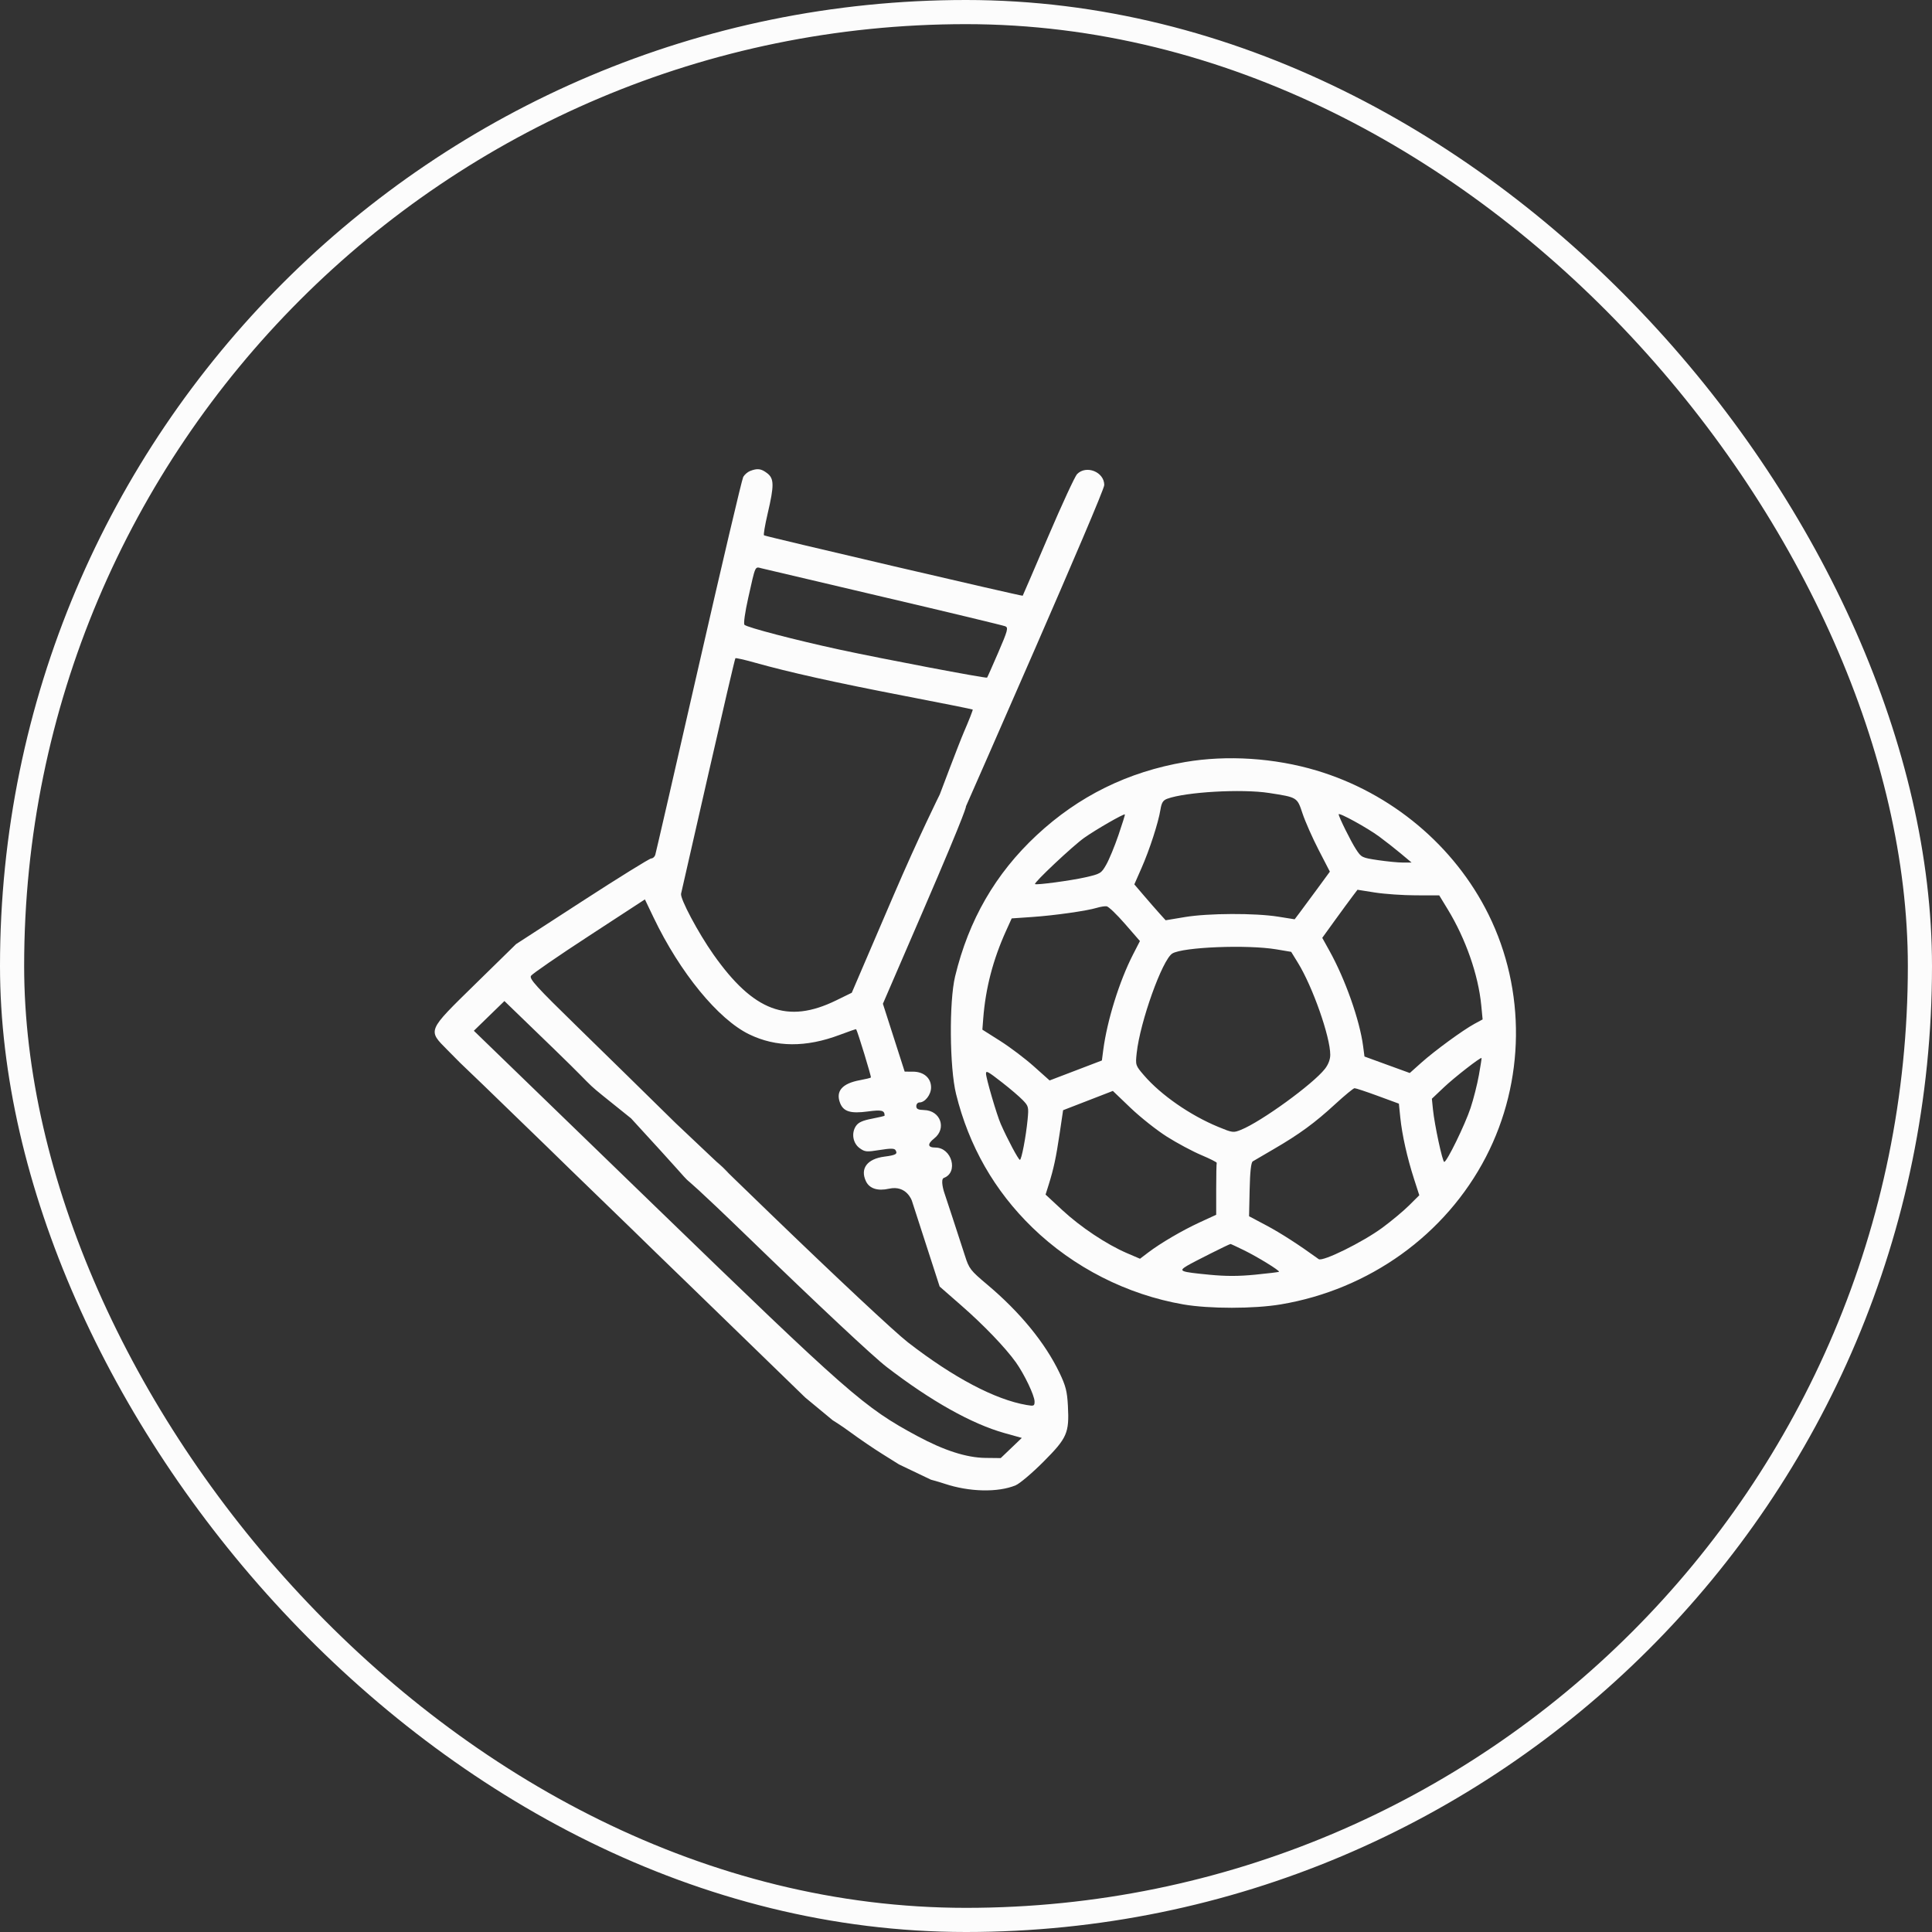 <svg width="80" height="80" viewBox="0 0 80 80" fill="none" xmlns="http://www.w3.org/2000/svg">
<rect x="0" y="0" width="80" height="80" fill="#333333" stroke="none"/>
<rect x="0.5" y="0.5" width="79" height="79" rx="39.5" stroke="#FCFCFC"/>
<path fill-rule="evenodd" clip-rule="evenodd" d="M31.061 19.502C30.956 19.543 30.827 19.655 30.775 19.75C30.722 19.845 29.892 23.371 28.93 27.586C27.968 31.801 27.159 35.317 27.133 35.399C27.108 35.48 27.031 35.547 26.964 35.547C26.897 35.547 25.61 36.345 24.106 37.32L21.37 39.093L19.686 40.742C17.675 42.712 17.704 42.646 18.526 43.477L19.049 44.005L20.022 44.938L21.329 46.205L22.637 47.472L23.608 48.419L24.915 49.686L26.222 50.953L27.193 51.9L28.5 53.166L30.784 55.384L32.062 56.625L33.34 57.866L34.479 58.809C34.479 58.809 34.846 59.034 35.217 59.309C35.589 59.583 36.187 59.99 36.546 60.213C36.905 60.436 37.226 60.639 37.226 60.639L38.549 61.271C38.549 61.271 38.837 61.346 39.11 61.437C40.137 61.78 41.318 61.807 42.052 61.505C42.221 61.436 42.739 60.997 43.205 60.53C44.189 59.542 44.279 59.338 44.22 58.215C44.188 57.611 44.131 57.387 43.869 56.84C43.273 55.6 42.236 54.334 40.885 53.197C40.183 52.607 40.127 52.535 39.958 52.002C39.681 51.134 39.087 49.343 39.087 49.343L38.423 49.531L37.759 49.72L38.909 53.273L39.803 54.055C40.738 54.872 41.628 55.8 42.064 56.409C42.414 56.899 42.839 57.79 42.839 58.033C42.839 58.218 42.814 58.23 42.511 58.178C41.206 57.955 39.478 57.043 37.592 55.581C37.06 55.169 34.649 52.914 31.858 50.218C26.65 45.186 33.233 51.482 27.973 46.502C27.255 46.408 26.849 46.402 26.131 46.309C30.3 50.844 26.535 46.928 30.968 51.221C33.923 54.083 36.156 56.174 36.718 56.606C38.551 58.015 40.235 58.959 41.595 59.341L42.311 59.541L41.874 59.959L41.438 60.376L40.805 60.369C40.021 60.359 39.098 60.063 37.986 59.465C35.777 58.276 35.189 57.76 27.011 49.839L19.621 42.682L20.254 42.066L20.887 41.451L22.969 43.465C25.1 45.528 23.815 44.444 26.131 46.309C26.849 46.402 27.255 46.408 27.973 46.502C26.865 45.411 25.033 43.616 23.92 42.53C22.203 40.855 21.91 40.533 21.987 40.407C22.037 40.326 23.119 39.58 24.392 38.751L26.704 37.242L27.065 37.996C28.154 40.271 29.739 42.207 31.022 42.829C32.136 43.37 33.376 43.377 34.772 42.851C35.14 42.712 35.445 42.607 35.451 42.617C35.522 42.738 36.088 44.592 36.062 44.617C36.042 44.636 35.84 44.685 35.613 44.727C34.873 44.861 34.594 45.182 34.787 45.676C34.926 46.029 35.221 46.119 35.932 46.024C36.511 45.946 36.63 45.976 36.63 46.198C36.63 46.211 36.394 46.267 36.105 46.323C35.717 46.397 35.543 46.476 35.443 46.625C35.244 46.919 35.315 47.34 35.598 47.544C35.815 47.7 35.883 47.706 36.426 47.619C36.873 47.547 37.033 47.548 37.08 47.623C37.182 47.782 37.099 47.832 36.624 47.893C35.91 47.985 35.608 48.383 35.855 48.909C35.998 49.216 36.34 49.327 36.811 49.222C37.539 49.059 37.759 49.72 37.759 49.72L38.423 49.531L39.087 49.343C39.087 49.343 38.928 48.832 39.083 48.775C39.698 48.548 39.412 47.518 38.733 47.518C38.409 47.518 38.39 47.372 38.685 47.139C39.208 46.725 38.944 45.984 38.268 45.965C38.016 45.958 37.942 45.921 37.942 45.803C37.942 45.719 38.001 45.65 38.073 45.65C38.304 45.65 38.554 45.327 38.554 45.028C38.554 44.639 38.254 44.377 37.805 44.375L37.461 44.374L37.01 42.969L36.559 41.564L38.203 37.759C40.137 33.28 39.996 33.394 39.996 33.394L38.915 32.894C38.915 32.894 38.047 34.636 37.001 37.075L35.27 41.108L34.617 41.427C32.609 42.407 31.205 41.881 29.544 39.526C28.914 38.634 28.153 37.205 28.202 37.006C28.221 36.928 28.727 34.709 29.326 32.076C29.925 29.444 30.431 27.274 30.451 27.256C30.47 27.237 30.825 27.317 31.24 27.434C32.671 27.836 34.583 28.262 37.413 28.808C38.974 29.109 40.263 29.367 40.278 29.381C40.292 29.396 40.127 29.818 39.91 30.32C39.694 30.822 38.915 32.894 38.915 32.894L39.996 33.394C39.996 33.394 45.725 20.4 45.725 20.084C45.725 19.541 44.979 19.242 44.598 19.633C44.51 19.724 43.972 20.887 43.403 22.218C42.834 23.549 42.359 24.651 42.348 24.668C42.327 24.696 31.745 22.226 31.636 22.167C31.607 22.151 31.675 21.745 31.787 21.266C32.061 20.096 32.057 19.816 31.765 19.593C31.518 19.404 31.363 19.384 31.061 19.502ZM36.63 24.732C39.3 25.358 41.55 25.899 41.63 25.934C41.759 25.989 41.725 26.116 41.337 27.015C41.095 27.575 40.887 28.045 40.873 28.059C40.835 28.099 36.505 27.276 34.75 26.896C32.936 26.503 30.94 25.982 30.827 25.872C30.782 25.829 30.848 25.357 30.984 24.751C31.291 23.381 31.253 23.463 31.537 23.533C31.669 23.566 33.961 24.105 36.63 24.732ZM49.074 31.554C46.703 31.959 44.666 32.963 42.926 34.584C41.221 36.173 40.113 38.091 39.549 40.429C39.297 41.474 39.319 44.204 39.588 45.298C40.117 47.448 41.178 49.307 42.749 50.831C44.45 52.482 46.665 53.609 49.005 54.014C50.075 54.198 51.92 54.198 53.028 54.013C56.7 53.398 59.86 51.127 61.529 47.906C63.149 44.778 63.189 41.007 61.637 37.868C60.229 35.022 57.615 32.833 54.514 31.905C52.776 31.385 50.808 31.257 49.074 31.554ZM52.547 32.835C53.725 33.018 53.711 33.009 53.936 33.688C54.047 34.02 54.346 34.698 54.602 35.193L55.067 36.093L54.536 36.818C54.244 37.216 53.916 37.66 53.807 37.804L53.609 38.066L52.925 37.957C51.962 37.804 50.032 37.812 49.067 37.973L48.267 38.106L48.012 37.824C47.872 37.669 47.581 37.335 47.364 37.081L46.97 36.62L47.264 35.952C47.6 35.191 47.965 34.065 48.052 33.524C48.098 33.236 48.159 33.139 48.332 33.075C49.098 32.793 51.42 32.66 52.547 32.835ZM46.313 34.579C46.155 35.041 45.928 35.591 45.809 35.8C45.601 36.166 45.569 36.185 44.938 36.329C44.34 36.464 42.919 36.655 42.858 36.608C42.794 36.558 44.426 35.023 44.895 34.692C45.379 34.35 46.526 33.69 46.579 33.723C46.591 33.731 46.472 34.116 46.313 34.579ZM57.102 34.635C57.371 34.833 57.785 35.158 58.02 35.356L58.45 35.716L58.1 35.717C57.907 35.718 57.441 35.672 57.063 35.617C56.396 35.518 56.369 35.505 56.151 35.17C55.937 34.842 55.432 33.822 55.432 33.719C55.432 33.627 56.612 34.275 57.102 34.635ZM58.629 37.074L59.595 37.075L59.944 37.648C60.69 38.87 61.213 40.365 61.335 41.622L61.392 42.212L61.054 42.395C60.572 42.657 59.406 43.509 58.85 44.007L58.376 44.431L57.438 44.09L56.5 43.748L56.444 43.32C56.303 42.245 55.706 40.553 55.053 39.377L54.752 38.834L55.28 38.103C55.571 37.701 55.899 37.253 56.01 37.108L56.211 36.843L56.937 36.958C57.336 37.02 58.097 37.073 58.629 37.074ZM46.583 38.255L47.202 38.967L46.914 39.528C46.349 40.63 45.842 42.26 45.682 43.487L45.627 43.912L44.544 44.326L43.462 44.739L42.808 44.155C42.448 43.833 41.822 43.36 41.416 43.103L40.678 42.636L40.714 42.169C40.811 40.918 41.118 39.739 41.656 38.55L41.892 38.029L42.737 37.971C43.659 37.908 45.003 37.718 45.419 37.591C45.563 37.547 45.745 37.518 45.822 37.527C45.9 37.535 46.242 37.863 46.583 38.255ZM52.853 39.311L53.465 39.414L53.745 39.869C54.355 40.859 55.083 42.93 55.083 43.678C55.083 43.869 55.002 44.081 54.861 44.261C54.364 44.894 52.23 46.443 51.387 46.783C51.069 46.911 51.038 46.907 50.441 46.66C49.284 46.182 48.073 45.342 47.374 44.532C47.018 44.118 47.014 44.107 47.068 43.605C47.207 42.311 48.13 39.734 48.544 39.482C48.984 39.215 51.647 39.109 52.853 39.311ZM61.238 44.518C61.17 44.899 61.015 45.511 60.894 45.876C60.663 46.572 59.912 48.112 59.803 48.112C59.73 48.112 59.401 46.58 59.335 45.934L59.291 45.496L59.788 45.025C60.221 44.614 61.308 43.768 61.348 43.81C61.356 43.818 61.306 44.137 61.238 44.518ZM41.51 44.834C41.833 45.085 42.21 45.408 42.349 45.552C42.59 45.8 42.6 45.841 42.551 46.356C42.483 47.064 42.299 48.027 42.232 48.027C42.172 48.027 41.719 47.177 41.44 46.543C41.273 46.164 40.828 44.642 40.828 44.452C40.828 44.32 40.912 44.367 41.51 44.834ZM57.05 45.378L57.925 45.7L57.984 46.281C58.058 47 58.27 47.944 58.554 48.824L58.77 49.493L58.348 49.913C58.115 50.144 57.616 50.561 57.238 50.839C56.424 51.437 54.766 52.255 54.604 52.138C53.779 51.54 53.028 51.056 52.441 50.744L51.721 50.362L51.745 49.258C51.761 48.519 51.804 48.133 51.874 48.09C51.931 48.054 52.323 47.825 52.744 47.581C53.801 46.967 54.446 46.495 55.284 45.723C55.678 45.361 56.04 45.062 56.088 45.06C56.136 45.058 56.569 45.201 57.05 45.378ZM48.316 47.065C48.737 47.332 49.379 47.675 49.743 47.829C50.106 47.982 50.394 48.128 50.382 48.152C50.37 48.177 50.36 48.67 50.36 49.249V50.301L49.682 50.613C48.946 50.953 48.061 51.471 47.536 51.87L47.205 52.122L46.662 51.889C45.816 51.524 44.749 50.813 43.989 50.109L43.295 49.465L43.421 49.065C43.632 48.39 43.728 47.94 43.878 46.935L44.021 45.971L45.051 45.572L46.081 45.173L46.816 45.877C47.221 46.264 47.896 46.799 48.316 47.065ZM51.513 51.771C52.071 52.044 53.005 52.619 52.961 52.662C52.947 52.676 52.506 52.729 51.981 52.781C51.291 52.849 50.766 52.85 50.083 52.784C48.855 52.665 48.786 52.637 49.153 52.414C49.399 52.265 50.881 51.521 50.953 51.511C50.967 51.51 51.218 51.626 51.513 51.771Z" fill="#FCFCFC"/>
</svg>
